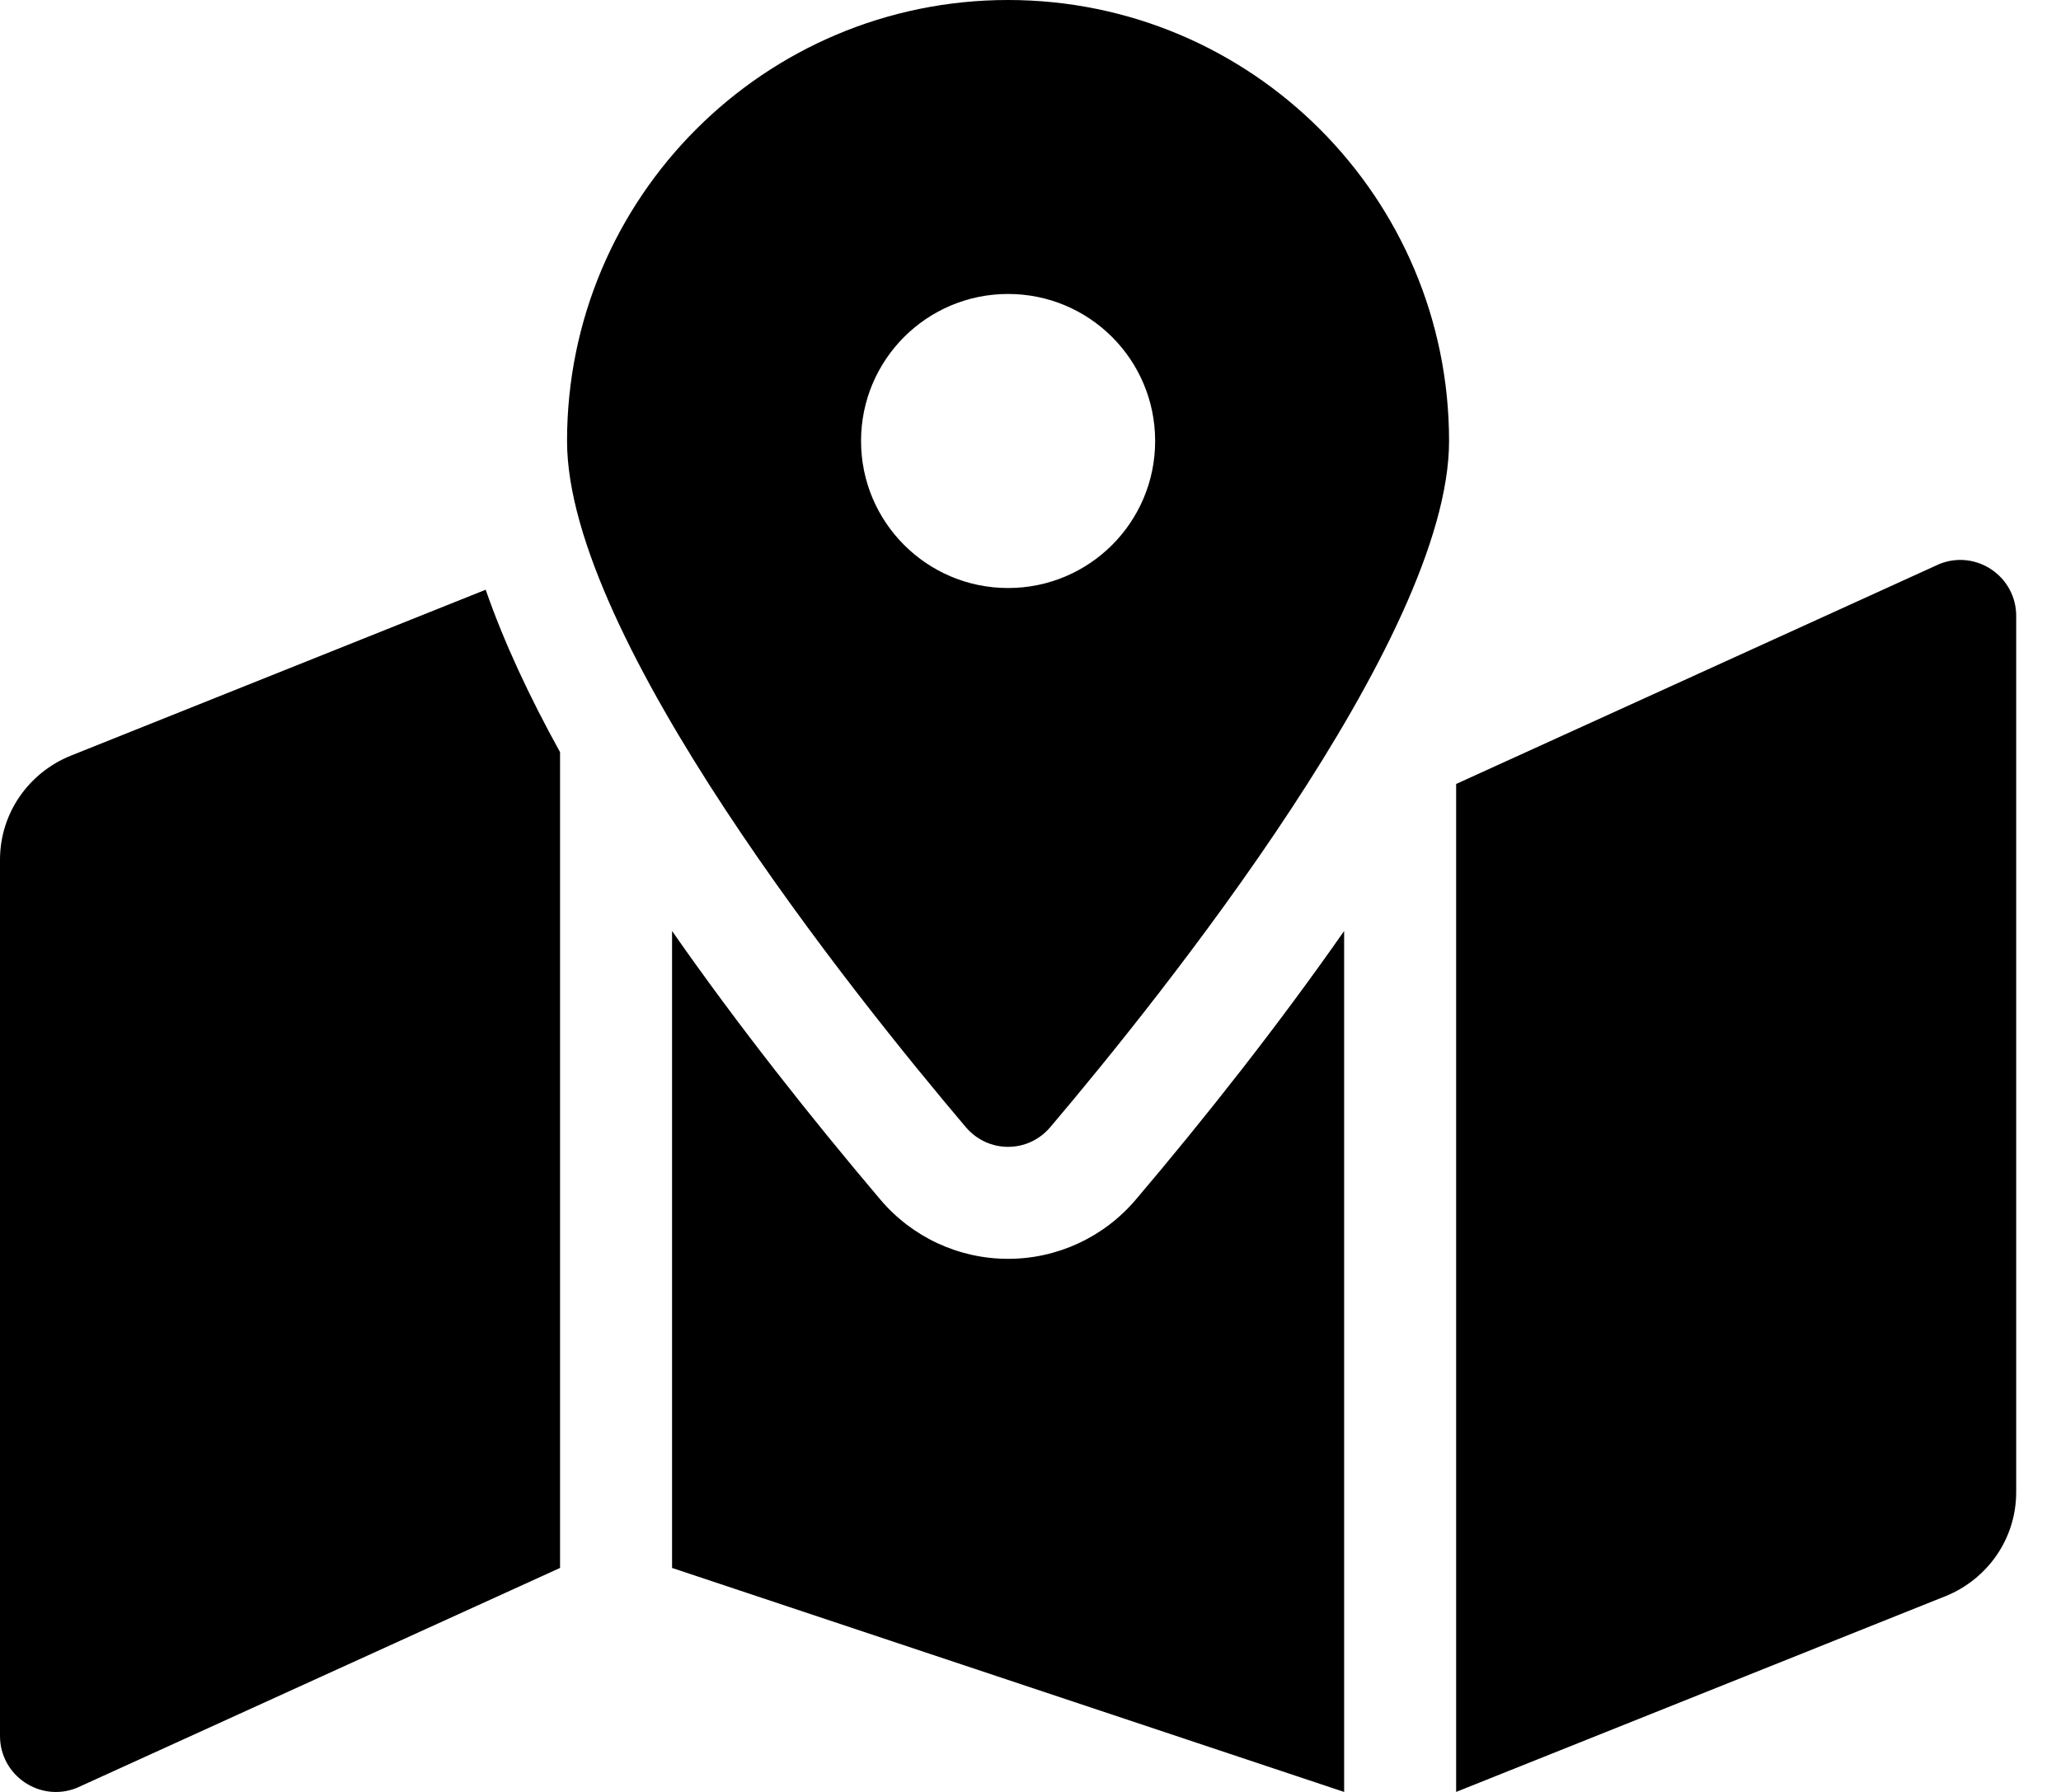 <!-- Generated by IcoMoon.io -->
<svg version="1.1" xmlns="http://www.w3.org/2000/svg" width="23" height="20" viewBox="0 0 23 20">
<title>map-marked-alt</title>
<path d="M11.25 0c-2.718 0-4.922 2.204-4.922 4.922 0 2.198 3.217 6.203 4.449 7.657 0.25 0.295 0.696 0.295 0.945 0 1.232-1.454 4.449-5.459 4.449-7.657 0-2.718-2.204-4.922-4.922-4.922zM11.25 6.563c-0.906 0-1.641-0.734-1.641-1.641s0.734-1.641 1.641-1.641 1.641 0.734 1.641 1.641-0.734 1.641-1.641 1.641zM0.786 8.436c-0.464 0.189-0.786 0.637-0.786 1.161v9.778c0 0.442 0.446 0.745 0.857 0.58l5.393-2.455v-9.105c-0.345-0.624-0.628-1.232-0.83-1.813l-4.634 1.854zM11.25 14.050c-0.55 0-1.070-0.241-1.426-0.662-0.768-0.906-1.585-1.938-2.324-2.997v7.109l7.5 2.5v-9.609c-0.739 1.058-1.555 2.091-2.324 2.997-0.357 0.421-0.877 0.662-1.426 0.662zM21.643 6.295l-5.393 2.455v11.25l5.464-2.186c0.464-0.189 0.786-0.637 0.786-1.161v0-9.778c0-0.442-0.446-0.745-0.857-0.58z"></path>
</svg>

